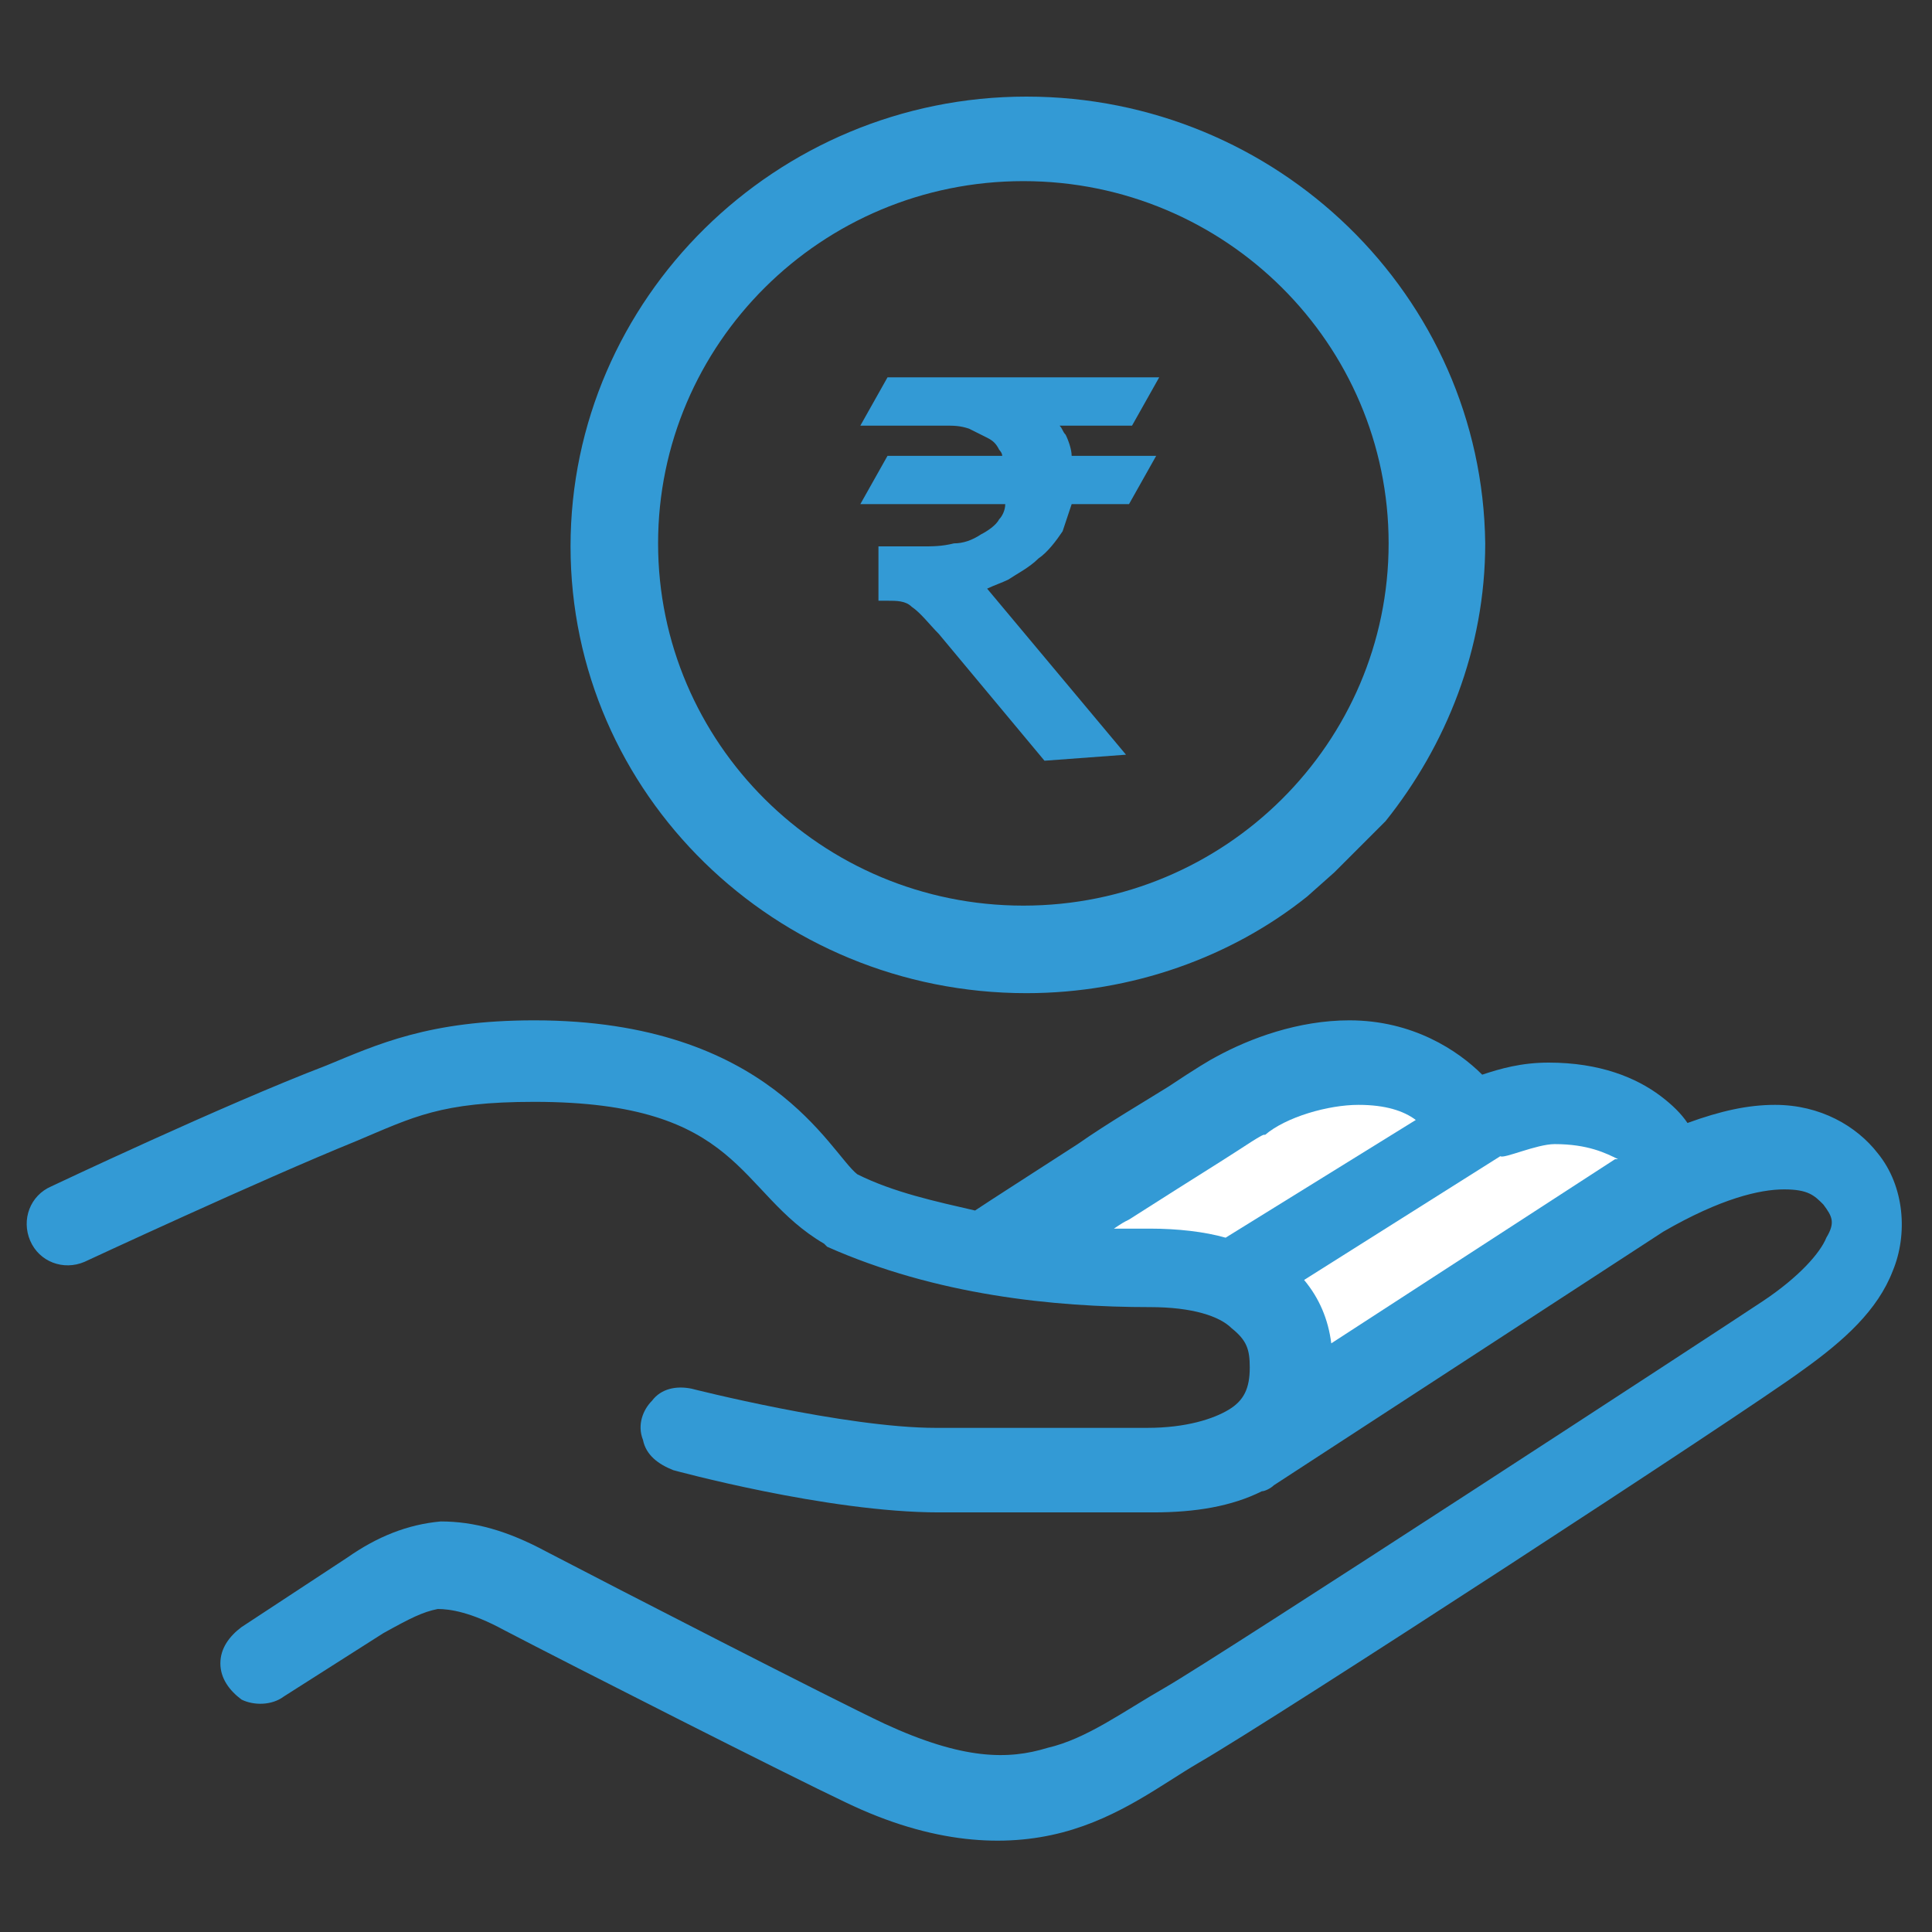 <?xml version="1.0" encoding="utf-8"?>
<!-- Generator: Adobe Illustrator 23.0.1, SVG Export Plug-In . SVG Version: 6.00 Build 0)  -->
<svg version="1.1" id="Layer_1" xmlns="http://www.w3.org/2000/svg" xmlns:xlink="http://www.w3.org/1999/xlink" x="0px" y="0px"
	 viewBox="0 0 64 64" style="enable-background:new 0 0 64 64;" xml:space="preserve">
<rect x="0" y="0" width="64" height="64" fill="#333333" stroke="none"/>
<style type="text/css">
	.st0{fill:#339ad5;}
	.st1{fill:#FFFFFF;}
</style>
<path class="st0" d="M34,3.2c-8.3,0-15.1,6.7-15.1,14.9S25.7,32.9,34,32.9c3.5,0,6.8-1.2,9.3-3.2l0.9-0.8l0.9-0.9l0.8-0.8
	c2-2.5,3.3-5.7,3.3-9.2C49.1,9.8,42.3,3.2,34,3.2z M33.9,6c6.7,0,12.1,5.4,12.1,12s-5.4,12-12.1,12s-12.1-5.4-12.1-12S27.2,6,33.9,6
	z"/>
<g>
	<g>
		<path class="st0" d="M17.7,33.8c-3.5,0-5.2,0.8-6.9,1.5c0,0,0,0,0,0c-3.4,1.3-9.1,4-9.1,4c-0.7,0.3-1,1.1-0.7,1.8
			c0.3,0.7,1.1,1,1.8,0.7c0,0,5.8-2.7,9-4c1.9-0.8,2.8-1.3,5.9-1.3c6.9,0,6.7,3,9.6,4.7c0,0,0.1,0.1,0.1,0.1c3.6,1.6,7.5,2,10.7,2
			c1.4,0,2.3,0.3,2.7,0.7c0.5,0.4,0.6,0.7,0.6,1.3c0,0.7-0.2,1.1-0.7,1.4c-0.5,0.3-1.4,0.6-2.7,0.6H31c-3,0-8.1-1.3-8.1-1.3
			c-0.5-0.1-1,0-1.3,0.4c-0.3,0.3-0.5,0.8-0.3,1.3c0.1,0.5,0.5,0.8,1,1c0,0,5.1,1.4,8.8,1.4h7.1c1.4,0,2.6-0.2,3.6-0.7
			c0.1,0,0.3-0.1,0.4-0.2l12.9-8.4c1.9-1.1,3.2-1.4,4-1.4c0.8,0,1,0.2,1.3,0.5c0.3,0.4,0.4,0.6,0.1,1.1c-0.2,0.5-0.9,1.3-2.1,2.1
			c0,0,0,0,0,0c-1.5,1-17.9,11.7-19.8,12.8c-1.4,0.8-2.6,1.7-3.9,2c-1.3,0.4-2.8,0.4-5.4-0.8c-1.7-0.8-8.9-4.5-11.2-5.7
			c-1.3-0.7-2.4-1-3.5-1c-1.1,0.1-2.1,0.5-3.1,1.2c0,0,0,0,0,0L8,53.9c-0.4,0.3-0.7,0.7-0.7,1.2c0,0.5,0.3,0.9,0.7,1.2
			c0.4,0.2,1,0.2,1.4-0.1l3.3-2.1c0.9-0.5,1.3-0.7,1.8-0.8c0.4,0,1.1,0.1,2.2,0.7c2.3,1.2,9.4,4.8,11.3,5.7c2.9,1.4,5.3,1.5,7.2,1
			c1.9-0.5,3.3-1.6,4.5-2.3c2.6-1.5,18.1-11.6,20-13c1.4-1,2.5-2,3-3.3c0.5-1.2,0.4-2.8-0.5-3.9c0,0,0,0,0,0
			c-0.7-0.9-1.9-1.6-3.4-1.6c-0.9,0-1.8,0.2-2.9,0.6c-0.2-0.3-0.5-0.6-0.9-0.9c-0.8-0.6-2-1.1-3.7-1.1c-0.9,0-1.6,0.2-2.2,0.4
			c-0.8-0.8-2.3-1.8-4.4-1.8c-1.7,0-3.3,0.6-4.4,1.2c-0.2,0.1-0.7,0.4-1.6,1c-0.8,0.5-2,1.2-3,1.9c-1.7,1.1-2.8,1.8-3.4,2.2
			c-1.3-0.3-2.7-0.6-3.9-1.2C27.5,38.2,25.5,33.8,17.7,33.8z"/>
	</g>
	<path class="st1" d="M45,36.6c0.9,0,1.5,0.2,1.9,0.5l-6.3,3.9c-0.7-0.2-1.6-0.3-2.5-0.3c-0.4,0-0.8,0-1.2,0
		c0.3-0.2,0.3-0.2,0.5-0.3c1.1-0.7,2.2-1.4,3-1.9c0.8-0.5,1.5-1,1.5-0.9C42.6,37,44,36.6,45,36.6z"/>
	<path class="st1" d="M51.5,37.9c1.1,0,1.7,0.3,2.1,0.5c0,0,0,0-0.1,0l-9.4,6.1c-0.1-0.8-0.4-1.5-0.9-2.1l6.5-4.1l0,0
		C49.8,38.4,50.9,37.9,51.5,37.9z"/>
</g>
<g>
	<path class="st0" d="M34.6,25.2l-3.5-4.2c-0.3-0.3-0.6-0.7-0.9-0.9c-0.2-0.2-0.5-0.2-0.8-0.2h-0.3v-1.8h1.4c0.4,0,0.7,0,1.1-0.1
		c0.3,0,0.6-0.1,0.9-0.3c0.2-0.1,0.5-0.3,0.6-0.5c0.1-0.1,0.2-0.3,0.2-0.5h-4.8l0.9-1.6h3.8c0-0.1-0.1-0.2-0.1-0.2
		c-0.1-0.2-0.2-0.3-0.4-0.4c-0.2-0.1-0.4-0.2-0.6-0.3c-0.3-0.1-0.5-0.1-0.8-0.1h-2.8l0.9-1.6h9l-0.9,1.6h-2.4
		c0.1,0.1,0.1,0.2,0.2,0.3c0.1,0.2,0.2,0.5,0.2,0.7h2.8l-0.9,1.6h-1.9c-0.1,0.3-0.2,0.6-0.3,0.9c-0.2,0.3-0.5,0.7-0.8,0.9
		c-0.3,0.3-0.7,0.5-1,0.7c-0.2,0.1-0.5,0.2-0.7,0.3l4.6,5.5L34.6,25.2z"/>
	<path class="st0" d="M30.4,19.9c0.4,0.3,0.7,0.6,1,1l3.4,4l0,0l-3.4-4C31.1,20.6,30.8,20.2,30.4,19.9c-0.3-0.2-0.6-0.3-0.9-0.3
		C29.8,19.6,30.1,19.8,30.4,19.9z"/>
	<path class="st0" d="M33.8,16.6L33.8,16.6z"/>
	<path class="st0" d="M31.4,14c0.5,0,1.1,0.2,1.5,0.5c0.4,0.3,0.6,0.7,0.7,1.1c-0.1-0.5-0.4-0.9-0.7-1.1C32.5,14.1,32,14,31.4,14
		L31.4,14z"/>
	<path class="st0" d="M37.5,14L37.5,14z"/>
</g>
</svg>
